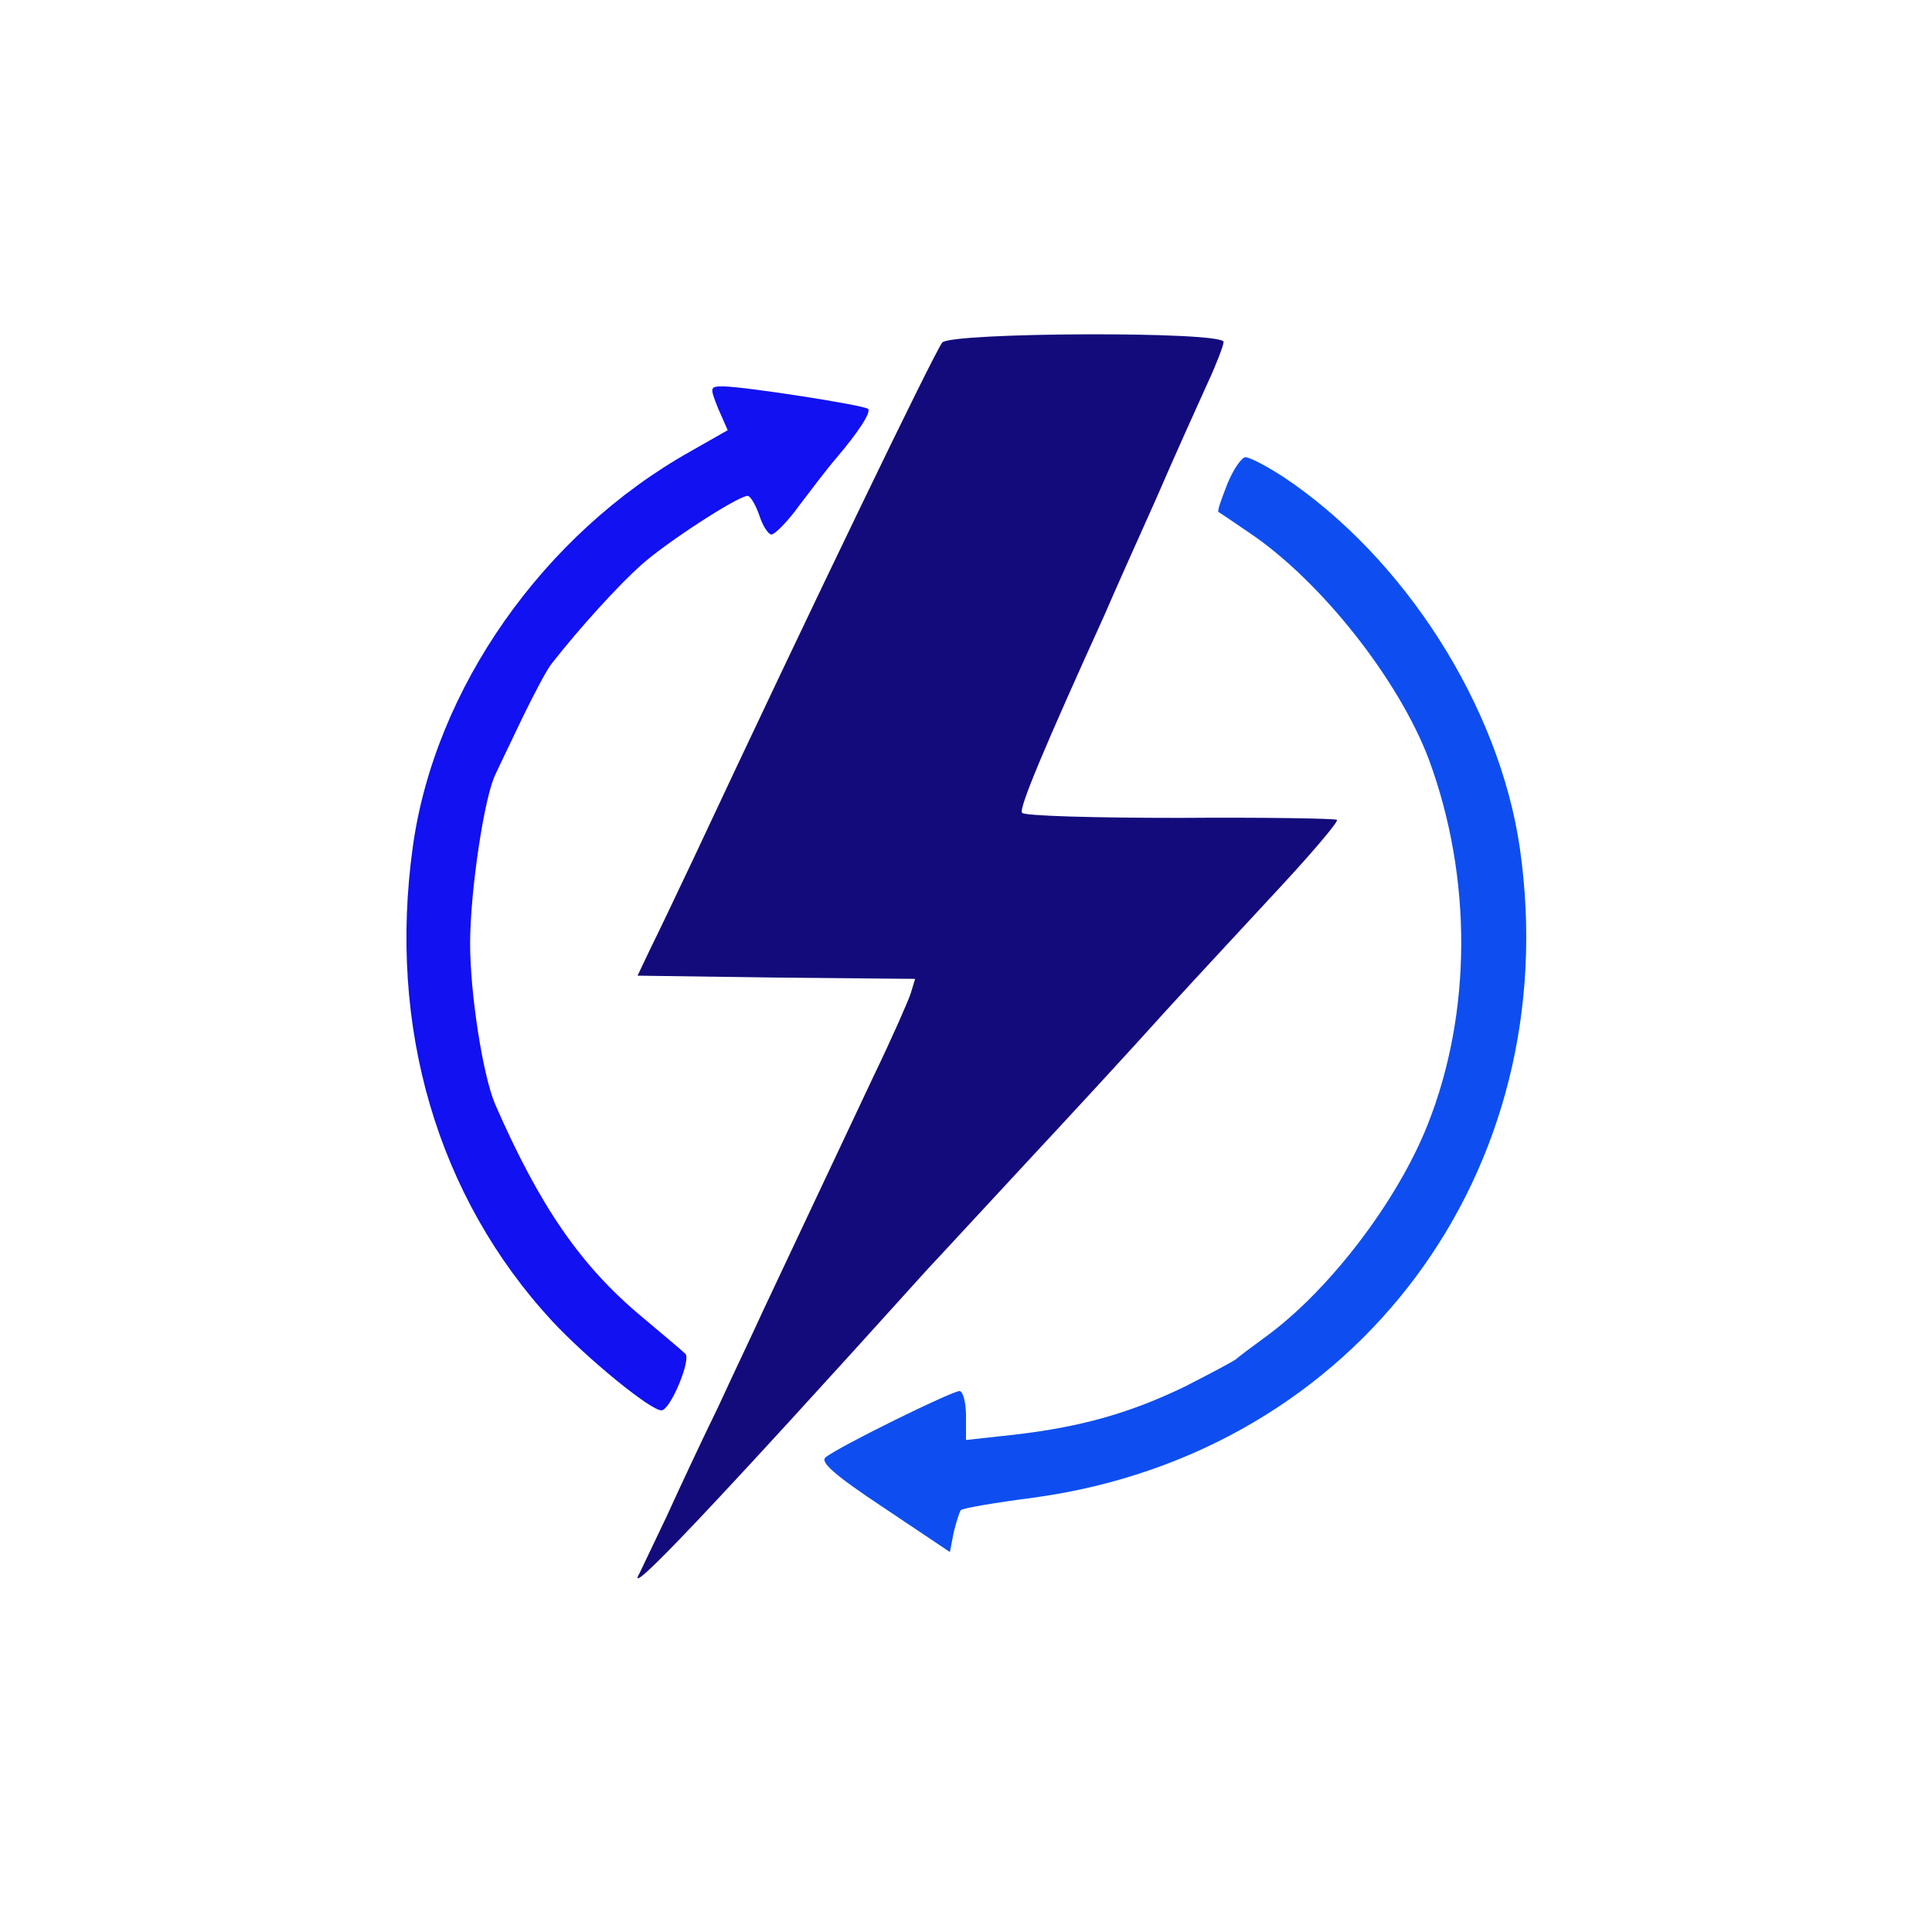 <!--?xml version="1.0" standalone="no"?--><svg xmlns="http://www.w3.org/2000/svg" width="300pt" height="300pt" viewBox="0 0 300 300" preserveAspectRatio="xMidYMid meet">
<g transform="translate(0,300) scale(0.1,-0.1)" fill="#5C7B0B" stroke="none">
<path style="position: relative; fill: rgb(19, 11, 123);" class="node" id="node1" d="M1463 2468 c-14 -19 -202 -408 -387 -803 -26 -55 -56 -118 -67 -140
l-19 -40 216 -3 215 -2 -7 -23 c-4 -12 -29 -69 -57 -127 -68 -144 -138 -293
-172 -365 -15 -33 -47 -100 -70 -150 -24 -49 -60 -126 -80 -170 -21 -44 -40
-84 -42 -88 -26 -45 115 104 448 473 18 19 87 94 153 165 67 72 164 177 216
235 52 57 135 146 183 198 48 52 86 97 83 99 -2 2 -112 4 -244 3 -132 0 -243
3 -245 8 -5 7 34 100 128 307 12 28 48 109 80 180 31 72 68 153 81 182 13 28
24 57 24 62 0 17 -425 15 -437 -1z" fill="#130b7b"></path>
<path style="position: relative; fill: rgb(17, 17, 242);" class="node" id="node2" d="M1115 2366 l15 -34 -58 -33 c-228 -128 -397 -368 -431 -614 -39 -280
38 -543 216 -736 55 -59 153 -139 170 -139 14 0 47 80 37 88 -5 5 -35 30 -67
57 -95 79 -159 172 -228 330 -19 44 -39 171 -39 250 0 80 22 230 40 264 4 9
23 48 41 86 19 39 39 77 46 85 43 55 104 122 139 153 39 35 150 107 165 107 4
0 12 -13 18 -30 5 -16 14 -30 19 -30 5 0 25 20 43 45 19 25 44 58 57 73 35 41
55 72 50 77 -6 6 -194 35 -225 35 -21 0 -21 -1 -8 -34z" fill="#1111f2"></path>
<path style="position: relative; fill: rgb(14, 78, 240);" class="node" id="node3" d="M1906 2249 c-9 -23 -16 -42 -14 -44 2 -1 24 -16 49 -33 111 -75 232
-229 278 -352 67 -182 67 -392 -2 -566 -47 -119 -153 -258 -252 -330 -22 -16
-42 -31 -45 -34 -3 -3 -39 -22 -80 -43 -85 -41 -161 -63 -267 -75 l-73 -8 0
38 c0 21 -5 38 -10 38 -12 0 -189 -87 -208 -103 -9 -7 13 -27 90 -78 l103 -69
6 31 c4 16 9 32 11 34 2 3 55 12 117 20 498 70 823 506 751 1008 -32 221 -180
452 -368 577 -25 16 -51 30 -58 30 -6 0 -19 -19 -28 -41z" fill="#0e4ef0"></path>
</g>
<g transform="translate(0,300) scale(0.1,-0.1)" fill="#FFFFFF" stroke="none">

</g>
</svg>